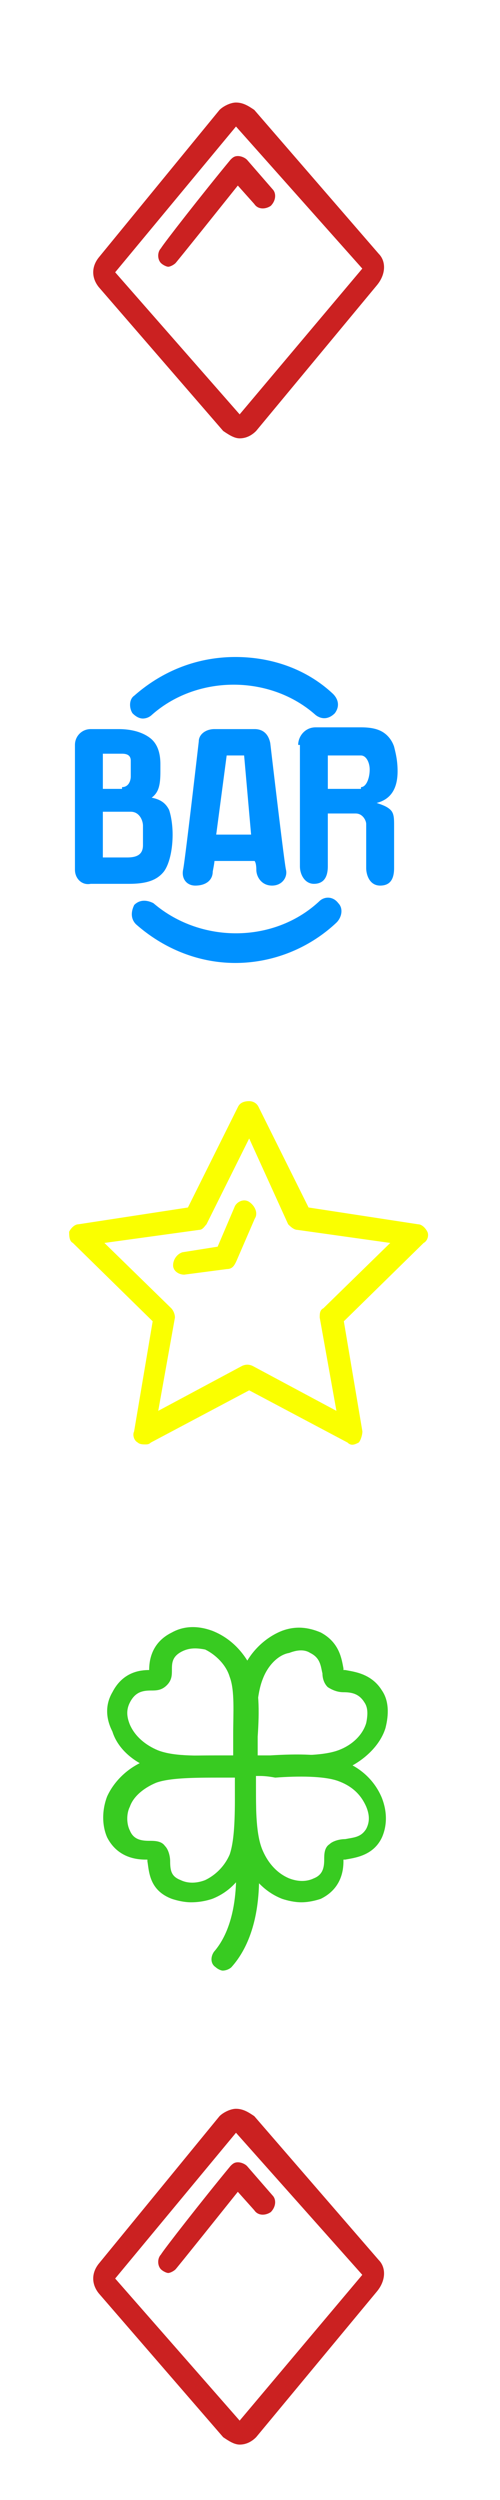 <svg width="67" height="335" fill="none" xmlns="http://www.w3.org/2000/svg"><g clip-path="url(#clip0)"><g filter="url(#filter0_dd)" fill="#38CB21"><path d="M37.579 233.973h-4.692c-.469 0-.703-.229-.938-.458s-.469-.458-.469-.916v-1.83c0-3.891 0-8.01.938-10.757.938-2.517 3.05-4.577 5.395-5.492 1.877-.687 3.519-.458 5.16.229 2.581 1.373 2.816 3.661 3.05 4.806v.229h.235c1.173.228 3.518.457 4.926 2.746.938 1.373.938 3.204.469 5.035-.704 2.288-2.815 4.348-5.395 5.492-2.346.916-5.395.916-8.68.916zm-3.05-2.747h3.284c2.815 0 5.63 0 7.506-.686 1.877-.687 3.284-2.06 3.754-3.662.234-1.144.234-2.06-.235-2.746-.704-1.144-1.642-1.373-2.815-1.373-.704 0-1.407-.229-2.11-.687-.47-.458-.705-1.144-.705-1.831-.234-.915-.234-2.059-1.642-2.746-.703-.458-1.642-.458-2.814 0-1.408.229-2.815 1.602-3.519 3.433-.938 2.288-.938 5.95-.938 9.612l.234.686c-.234 0 0 0 0 0z"/><path d="M25.616 250.908c-.938 0-1.876-.229-2.58-.458-3.05-1.144-3.05-3.661-3.284-5.035v-.228h-.235c-1.172 0-3.753-.229-5.16-2.976-.704-1.602-.704-3.661 0-5.492.938-2.06 2.815-3.891 5.16-4.806 2.815-.687 6.334-.687 10.087-.687h3.284c.469 0 .703.229.938.458s.47.687.47.915v2.747c0 3.89.234 7.323-.94 10.069-.937 2.289-2.58 4.12-4.925 5.035a8.94 8.94 0 01-2.815.458zm-8.21-9.612c.47 1.144 1.408 1.373 2.58 1.373.704 0 1.642 0 2.112.687.469.457.703 1.373.703 2.059 0 1.374.235 2.06 1.408 2.518.938.457 2.11.457 3.284 0a6.803 6.803 0 003.284-3.433c.703-2.06.703-5.493.703-8.925v-1.374h-1.876c-3.284 0-6.803 0-8.68.687-1.641.687-3.049 1.831-3.518 3.204-.469.915-.469 2.289 0 3.204z"/><path d="M40.394 250.908c-.939 0-1.877-.229-2.58-.458-2.346-.915-3.988-2.746-5.161-5.035-1.173-2.746-1.173-6.179-1.173-10.069V232.6c0-.458.235-.687.47-.916.234-.229.468-.458.937-.458h3.284c3.753-.228 7.272-.228 9.618.687 2.58.915 4.456 2.746 5.395 5.035.703 1.831.703 3.661 0 5.263-1.173 2.518-3.753 2.747-4.926 2.976h-.235v.228c0 1.145-.234 3.662-3.05 5.035-.703.229-1.641.458-2.58.458zm-6.1-16.935v1.373c0 3.204 0 6.637.94 8.696.703 1.602 1.876 2.975 3.518 3.662 1.172.458 2.345.458 3.283 0 1.173-.458 1.408-1.373 1.408-2.517 0-.687 0-1.602.704-2.06.469-.458 1.407-.687 2.11-.687 1.174-.229 2.112-.229 2.816-1.373.469-.915.469-1.831 0-2.975-.704-1.602-1.877-2.746-3.754-3.433-1.876-.686-5.395-.686-8.444-.457-1.173-.229-1.877-.229-2.58-.229z"/><path d="M28.431 233.973c-3.05 0-5.864-.229-7.975-.916-2.58-.915-4.692-2.746-5.395-5.035-.939-1.83-.939-3.661 0-5.263 1.407-2.747 3.753-2.975 4.926-2.975 0-1.145.234-3.662 3.049-5.035 1.642-.916 3.518-.916 5.395-.229 2.346.915 4.222 2.746 5.395 5.264.938 2.288.938 5.492.704 8.925v3.891c0 .457-.235.686-.47.915-.468.229-.703.458-1.172.458H28.43zm-3.988-16.707c-1.407.687-1.407 1.602-1.407 2.518 0 .686 0 1.373-.704 2.059-.704.687-1.407.687-2.11.687-1.174 0-2.112.229-2.816 1.602-.469.915-.469 1.831 0 2.975.704 1.602 2.111 2.746 3.753 3.433 2.346.915 5.865.686 9.383.686h.704v-2.746c0-2.975.234-5.95-.47-7.781-.468-1.602-1.876-2.975-3.283-3.662-1.173-.229-2.111-.229-3.05.229zm5.395 42.796c-.234 0-.704-.229-.938-.457-.704-.458-.704-1.374-.235-2.06 3.988-4.577 2.815-13.045 2.815-13.045 0-.686.704-1.373 1.408-1.373.703 0 1.407.458 1.642 1.144 0 .458 1.407 9.841-3.519 15.334-.235.228-.704.457-1.173.457z"/></g><g filter="url(#filter1_dd)" fill="#FAFF00"><path d="M24.686 164.804c-.746 0-1.492-.5-1.492-1.25s.497-1.5 1.243-1.75l4.726-.75 2.238-5.25c.249-.75 1.244-1.25 1.99-.75s1.243 1.5.746 2.25l-2.487 5.75c-.249.5-.498 1-1.244 1l-5.72.75c.249 0 .249 0 0 0z"/><path d="M19.463 187.554c-.249 0-.746 0-.995-.25-.497-.25-.746-1-.497-1.5l2.487-14.75-10.694-10.5c-.498-.25-.498-1-.498-1.5.249-.5.746-1 1.244-1l14.673-2.25 6.715-13.5c.249-.5.746-.75 1.493-.75.497 0 .994.25 1.243.75l6.715 13.5 14.674 2.25c.497 0 .994.5 1.243 1 .249.5 0 1.25-.497 1.5l-10.695 10.5 2.487 14.75c0 .5-.248 1.25-.497 1.5-.497.25-.995.5-1.492 0l-13.181-7-13.182 7c-.249.25-.497.25-.746.25zm-5.472-27l8.954 8.75c.249.25.497.75.497 1.25l-2.238 12.5 11.192-6c.497-.25.995-.25 1.492 0l11.192 6-2.239-12.5c0-.5 0-1 .498-1.25l8.953-8.75-12.435-1.75c-.498 0-.995-.5-1.244-.75l-5.222-11.5-5.72 11.5c-.25.25-.498.75-.996.75l-12.684 1.75z"/></g><g filter="url(#filter2_dd)" fill="#0091FF"><path d="M39.956 93.82c0-1.179.935-2.357 2.337-2.357h6.076c1.402 0 2.337.236 3.038.707.701.471 1.169 1.178 1.402 1.885.234.942.468 1.885.468 3.299 0 1.178-.234 2.12-.701 2.827-.468.707-1.169 1.178-2.104 1.414.701.236 1.402.471 1.87.943.467.471.467 1.178.467 2.12v5.655c0 1.414-.467 2.357-1.87 2.357-1.401 0-1.869-1.414-1.869-2.357v-5.89c0-.472-.467-1.414-1.402-1.414h-3.74v7.069c0 1.649-.7 2.356-1.869 2.356-1.168 0-1.87-1.178-1.87-2.356V93.819h-.233zm8.413 5.654c.701 0 1.169-1.178 1.169-2.356 0-.942-.468-1.885-1.169-1.885h-4.44v4.477h4.44v-.236zM10.043 93.82c0-1.179.935-2.121 2.104-2.121h3.739c1.87 0 3.272.47 4.206 1.178.935.707 1.402 1.885 1.402 3.534v.943c0 1.885-.233 2.827-1.168 3.534 1.168.236 1.87.707 2.337 1.65.234.706.467 1.885.467 3.298 0 2.121-.467 4.006-1.168 4.949-.935 1.178-2.337 1.649-4.674 1.649h-5.141c-1.169.236-2.104-.707-2.104-1.885v-16.73zm6.31 5.654c.935 0 1.169-.942 1.169-1.413V95.94c0-.707-.468-.943-1.169-.943h-2.57v4.713h2.57v-.236zm2.805 7.776v-2.592c0-.707-.468-1.885-1.636-1.885h-3.74v6.127h3.272c1.402 0 2.104-.472 2.104-1.65zm5.375 3.299c.233-.942 2.103-17.201 2.103-17.201 0-.943.935-1.65 2.103-1.65h5.375c1.169 0 1.87.707 2.103 1.886 0 0 1.87 16.023 2.104 16.965.233.943-.468 2.121-1.87 2.121-1.402 0-2.103-1.178-2.103-2.121 0-.942-.234-1.178-.234-1.178H28.74s0 .236-.234 1.414c0 1.178-.934 1.885-2.337 1.885-1.168 0-1.87-.943-1.635-2.121zm4.44-4.713h4.674l-.935-10.603h-2.337l-1.402 10.603zm-9.815-15.551c-.468 0-.935-.236-1.403-.707-.467-.707-.467-1.885.234-2.356 3.74-3.3 8.413-5.184 13.555-5.184 4.907 0 9.581 1.649 13.086 4.948.701.707.935 1.65.234 2.592-.701.707-1.636.942-2.57.236-6.077-5.42-15.892-5.42-21.968 0a1.778 1.778 0 01-1.168.47zm12.386 32.753c-4.908 0-9.582-1.885-13.321-5.184-.701-.707-.701-1.65-.234-2.592.701-.707 1.636-.707 2.571-.236 6.31 5.42 16.125 5.42 22.201-.235.701-.707 1.87-.707 2.57.235.702.707.468 1.885-.233 2.592-3.74 3.535-8.647 5.42-13.554 5.42z"/></g><g filter="url(#filter3_dd)" fill="#CB2121"><path d="M50.755 30.014l-16.68-19.286c-.735-.494-1.471-.989-2.452-.989-.736 0-1.717.495-2.208.99l-16.188 19.78c-.982 1.236-.982 2.72 0 3.956L29.906 53.75c.736.495 1.472.99 2.207.99.981 0 1.717-.495 2.208-.99L50.51 34.217c1.226-1.483 1.226-3.214.245-4.203zM32.113 51.525L15.434 32.487l16.189-19.533 16.924 19.038-16.434 19.533z"/><path d="M36.528 21.36l-3.434-3.956c-.245-.247-.736-.494-1.226-.494-.491 0-.736.247-.982.494-3.679 4.45-9.075 11.374-9.32 11.868-.49.495-.49 1.484 0 1.978.245.248.736.495.98.495.246 0 .737-.247.982-.495 0 0 .245-.247 8.34-10.384l2.207 2.472c.49.742 1.472.742 2.208.248.736-.742.736-1.731.245-2.226z"/></g><g filter="url(#filter4_dd)" fill="#CB2121"><path d="M50.755 298.851l-16.68-19.286c-.735-.494-1.471-.989-2.452-.989-.736 0-1.717.495-2.208.989l-16.188 19.78c-.982 1.237-.982 2.72 0 3.956l16.679 19.286c.736.495 1.472.989 2.207.989.981 0 1.717-.494 2.208-.989l16.189-19.533c1.226-1.483 1.226-3.214.245-4.203zm-18.642 21.511l-16.679-19.039 16.189-19.533 16.924 19.039-16.434 19.533z"/><path d="M36.528 290.197l-3.434-3.956c-.245-.247-.736-.494-1.226-.494-.491 0-.736.247-.982.494-3.679 4.451-9.075 11.374-9.32 11.868-.49.495-.49 1.484 0 1.978.245.247.736.495.98.495.246 0 .737-.248.982-.495 0 0 .245-.247 8.34-10.384l2.207 2.472c.49.742 1.472.742 2.208.247.736-.741.736-1.73.245-2.225z"/></g></g><defs><filter id="filter0_dd" x="-1.171" y="201.031" width="68.132" height="76.032" filterUnits="userSpaceOnUse" color-interpolation-filters="sRGB"><feFlood flood-opacity="0" result="BackgroundImageFix"/><feColorMatrix in="SourceAlpha" values="0 0 0 0 0 0 0 0 0 0 0 0 0 0 0 0 0 0 127 0" result="hardAlpha"/><feOffset dy="2"/><feGaussianBlur stdDeviation="7.5"/><feComposite in2="hardAlpha" operator="out"/><feColorMatrix values="0 0 0 0 0.22 0 0 0 0 0.796 0 0 0 0 0.129 0 0 0 1 0"/><feBlend in2="BackgroundImageFix" result="effect1_dropShadow"/><feColorMatrix in="SourceAlpha" values="0 0 0 0 0 0 0 0 0 0 0 0 0 0 0 0 0 0 127 0" result="hardAlpha"/><feOffset dy="2"/><feGaussianBlur stdDeviation="5"/><feComposite in2="hardAlpha" operator="out"/><feColorMatrix values="0 0 0 0 0.22 0 0 0 0 0.796 0 0 0 0 0.129 0 0 0 0.5 0"/><feBlend in2="effect1_dropShadow" result="effect2_dropShadow"/><feBlend in="SourceGraphic" in2="effect2_dropShadow" result="shape"/></filter><filter id="filter1_dd" x="-5.734" y="128.554" width="78.098" height="78.039" filterUnits="userSpaceOnUse" color-interpolation-filters="sRGB"><feFlood flood-opacity="0" result="BackgroundImageFix"/><feColorMatrix in="SourceAlpha" values="0 0 0 0 0 0 0 0 0 0 0 0 0 0 0 0 0 0 127 0" result="hardAlpha"/><feOffset dy="2"/><feGaussianBlur stdDeviation="7.5"/><feComposite in2="hardAlpha" operator="out"/><feColorMatrix values="0 0 0 0 0.988 0 0 0 0 1 0 0 0 0 0 0 0 0 0.7 0"/><feBlend in2="BackgroundImageFix" result="effect1_dropShadow"/><feColorMatrix in="SourceAlpha" values="0 0 0 0 0 0 0 0 0 0 0 0 0 0 0 0 0 0 127 0" result="hardAlpha"/><feOffset dy="4"/><feGaussianBlur stdDeviation="7.5"/><feComposite in2="hardAlpha" operator="out"/><feColorMatrix values="0 0 0 0 0.988 0 0 0 0 1 0 0 0 0 0.027 0 0 0 0.5 0"/><feBlend in2="effect1_dropShadow" result="effect2_dropShadow"/><feBlend in="SourceGraphic" in2="effect2_dropShadow" result="shape"/></filter><filter id="filter2_dd" x="-9.957" y="64.038" width="83.233" height="81" filterUnits="userSpaceOnUse" color-interpolation-filters="sRGB"><feFlood flood-opacity="0" result="BackgroundImageFix"/><feColorMatrix in="SourceAlpha" values="0 0 0 0 0 0 0 0 0 0 0 0 0 0 0 0 0 0 127 0" result="hardAlpha"/><feOffset dy="2"/><feGaussianBlur stdDeviation="10"/><feComposite in2="hardAlpha" operator="out"/><feColorMatrix values="0 0 0 0 0.055 0 0 0 0 0.419 0 0 0 0 0.696 0 0 0 0.7 0"/><feBlend in2="BackgroundImageFix" result="effect1_dropShadow"/><feColorMatrix in="SourceAlpha" values="0 0 0 0 0 0 0 0 0 0 0 0 0 0 0 0 0 0 127 0" result="hardAlpha"/><feOffset dy="4"/><feGaussianBlur stdDeviation="7.5"/><feComposite in2="hardAlpha" operator="out"/><feColorMatrix values="0 0 0 0 0 0 0 0 0 0.569 0 0 0 0 1 0 0 0 0.5 0"/><feBlend in2="effect1_dropShadow" result="effect2_dropShadow"/><feBlend in="SourceGraphic" in2="effect2_dropShadow" result="shape"/></filter><filter id="filter3_dd" x="-2.509" y="-3.261" width="68.972" height="75" filterUnits="userSpaceOnUse" color-interpolation-filters="sRGB"><feFlood flood-opacity="0" result="BackgroundImageFix"/><feColorMatrix in="SourceAlpha" values="0 0 0 0 0 0 0 0 0 0 0 0 0 0 0 0 0 0 127 0" result="hardAlpha"/><feOffset dy="2"/><feGaussianBlur stdDeviation="7.5"/><feComposite in2="hardAlpha" operator="out"/><feColorMatrix values="0 0 0 0 0.988 0 0 0 0 0.078 0 0 0 0 0.078 0 0 0 1 0"/><feBlend in2="BackgroundImageFix" result="effect1_dropShadow"/><feColorMatrix in="SourceAlpha" values="0 0 0 0 0 0 0 0 0 0 0 0 0 0 0 0 0 0 127 0" result="hardAlpha"/><feOffset dy="2"/><feGaussianBlur stdDeviation="5"/><feComposite in2="hardAlpha" operator="out"/><feColorMatrix values="0 0 0 0 0.796 0 0 0 0 0.129 0 0 0 0 0.129 0 0 0 0.5 0"/><feBlend in2="effect1_dropShadow" result="effect2_dropShadow"/><feBlend in="SourceGraphic" in2="effect2_dropShadow" result="shape"/></filter><filter id="filter4_dd" x="-2.509" y="265.576" width="68.972" height="75" filterUnits="userSpaceOnUse" color-interpolation-filters="sRGB"><feFlood flood-opacity="0" result="BackgroundImageFix"/><feColorMatrix in="SourceAlpha" values="0 0 0 0 0 0 0 0 0 0 0 0 0 0 0 0 0 0 127 0" result="hardAlpha"/><feOffset dy="2"/><feGaussianBlur stdDeviation="7.5"/><feComposite in2="hardAlpha" operator="out"/><feColorMatrix values="0 0 0 0 0.988 0 0 0 0 0.078 0 0 0 0 0.078 0 0 0 1 0"/><feBlend in2="BackgroundImageFix" result="effect1_dropShadow"/><feColorMatrix in="SourceAlpha" values="0 0 0 0 0 0 0 0 0 0 0 0 0 0 0 0 0 0 127 0" result="hardAlpha"/><feOffset dy="2"/><feGaussianBlur stdDeviation="5"/><feComposite in2="hardAlpha" operator="out"/><feColorMatrix values="0 0 0 0 0.796 0 0 0 0 0.129 0 0 0 0 0.129 0 0 0 0.5 0"/><feBlend in2="effect1_dropShadow" result="effect2_dropShadow"/><feBlend in="SourceGraphic" in2="effect2_dropShadow" result="shape"/></filter><clipPath id="clip0"><path fill="#fff" d="M0 0h67v335H0z"/></clipPath></defs></svg>